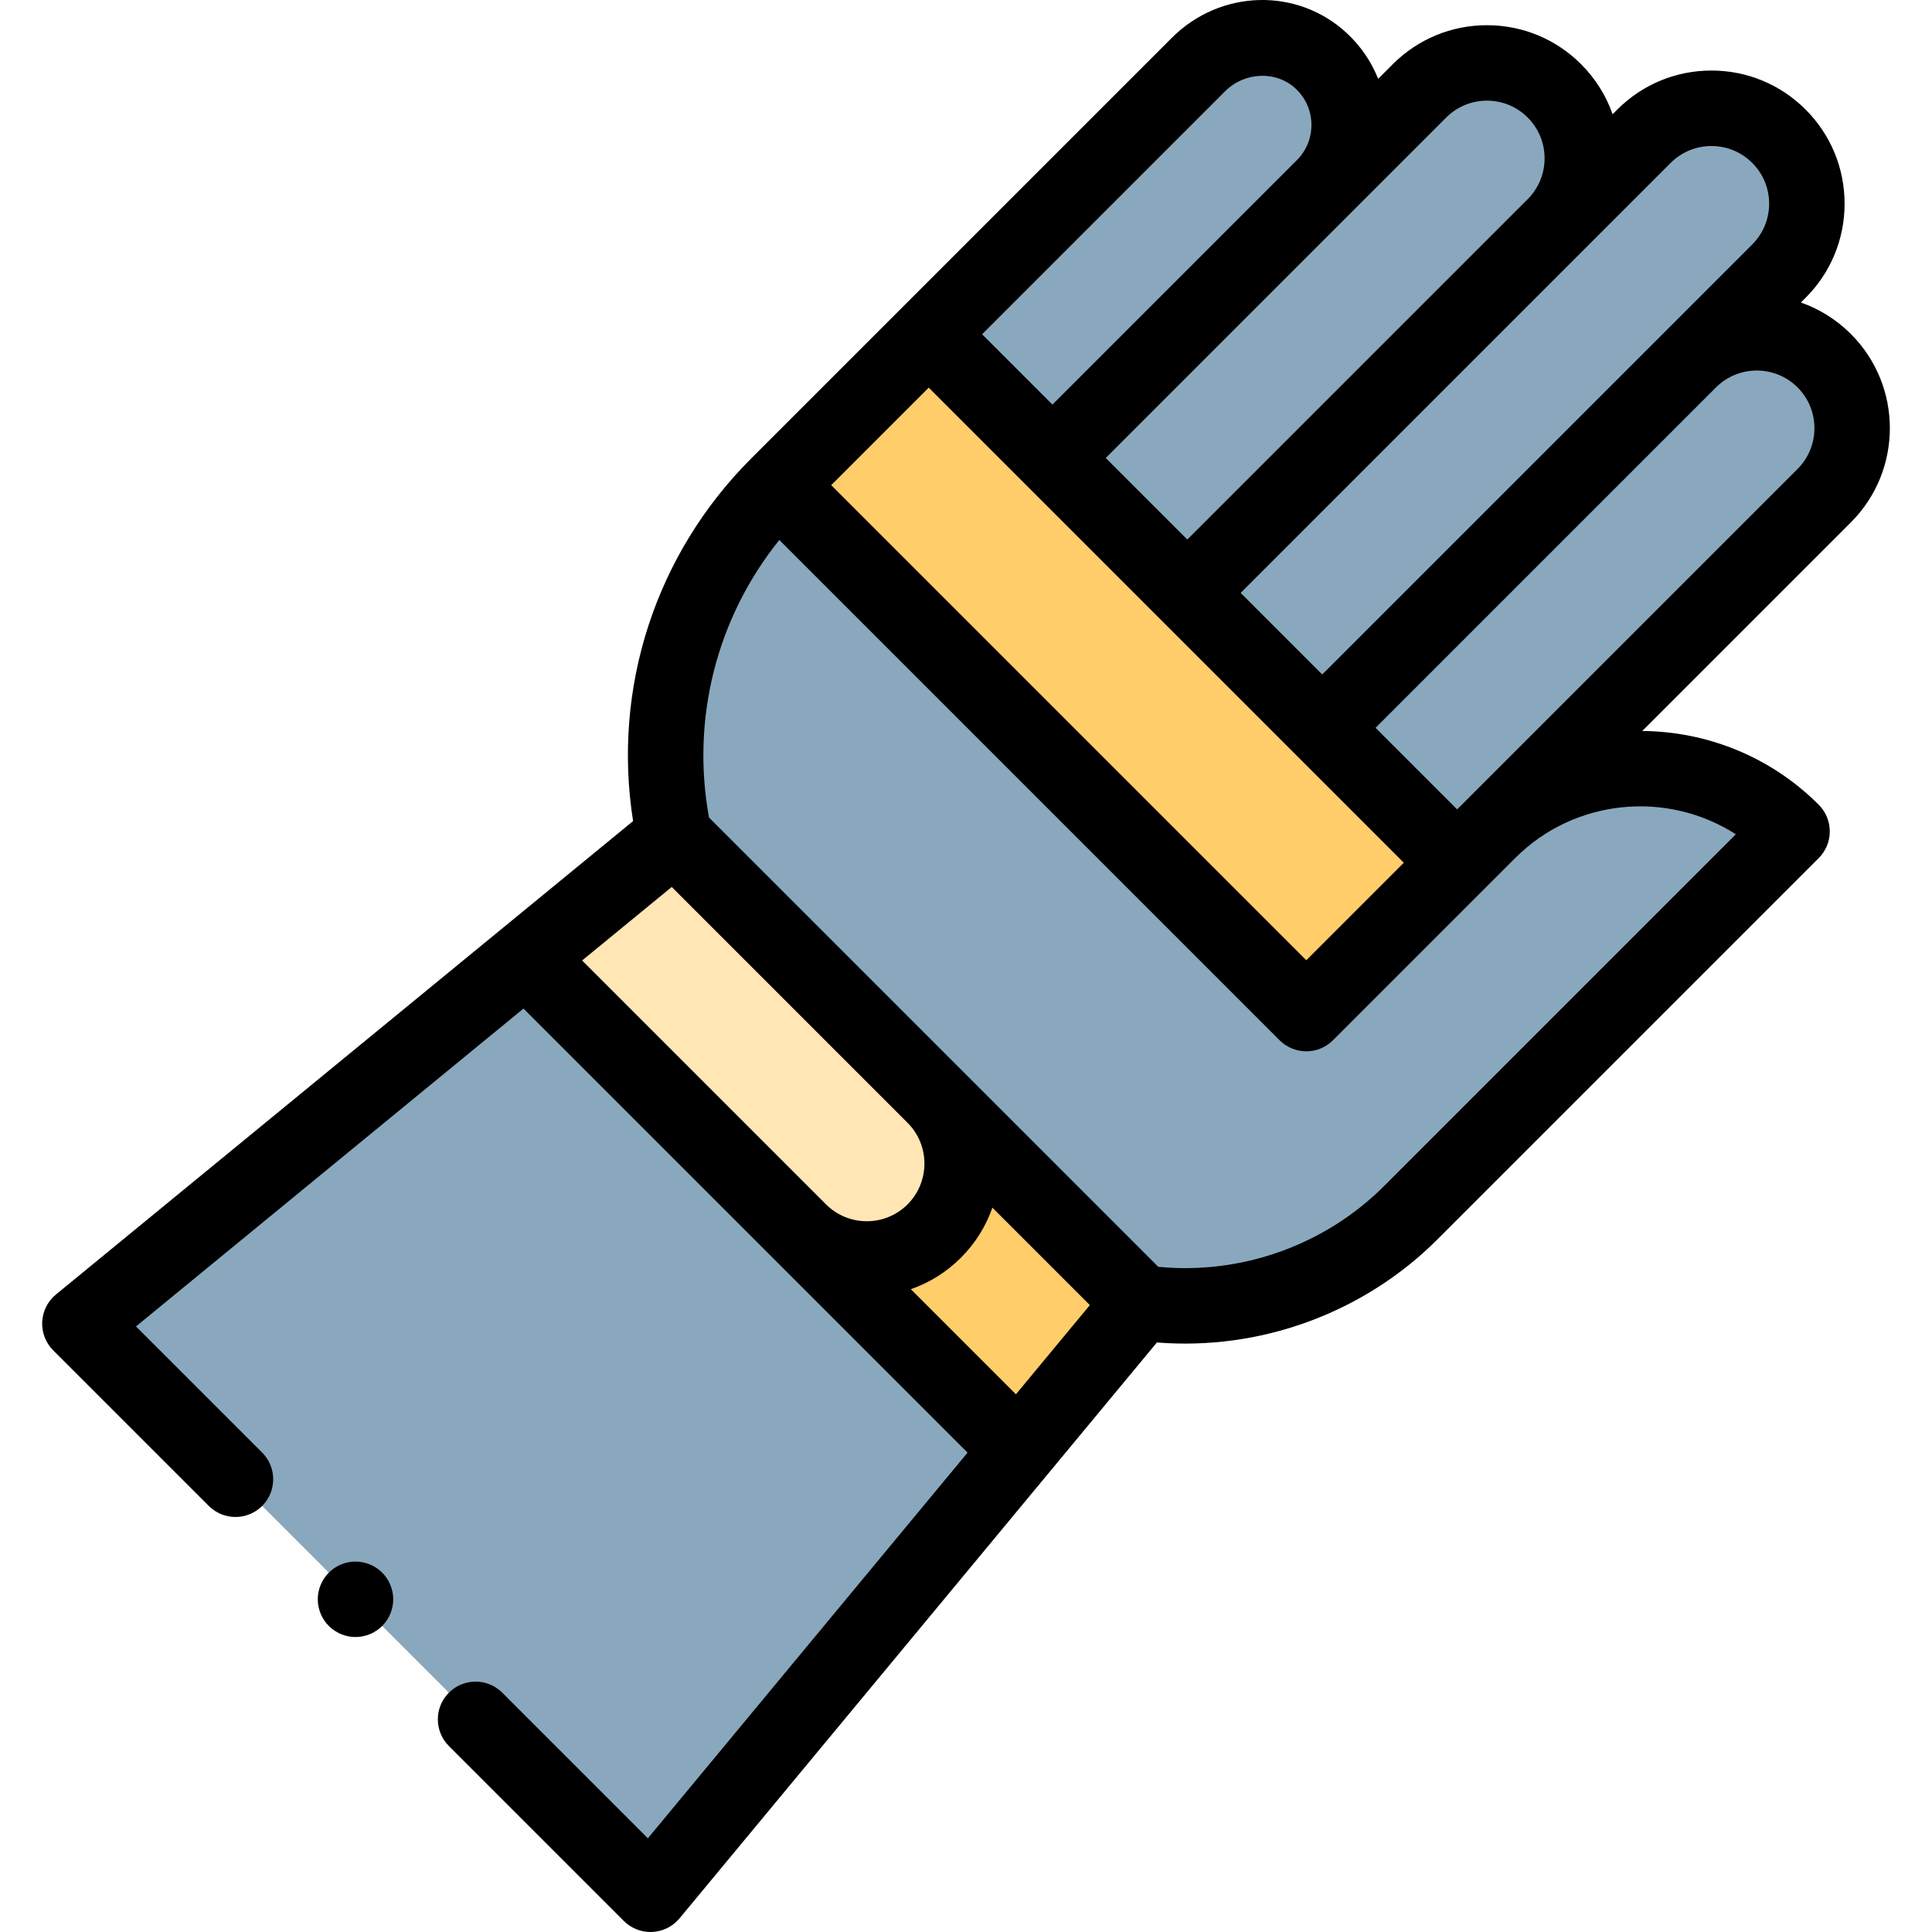 <svg id="Capa_1" enable-background="new 0 0 512.076 512.076" height="512" viewBox="0 0 512.076 512.076" width="512" xmlns="http://www.w3.org/2000/svg"><g id="XMLID_1662_"><path id="XMLID_1661_" d="m285.989 114.331 90.243-90.243c9.875-9.875 25.886-9.875 35.761 0 9.875 9.875 9.875 25.886 0 35.761l-90.243 90.243 113.988-113.989c9.875-9.875 25.886-9.875 35.761 0 9.875 9.875 9.875 25.886 0 35.761l-113.988 113.989 90.243-90.243c9.875-9.875 25.886-9.875 35.761 0 9.875 9.875 9.875 25.886 0 35.761l-90.243 90.243z" fill="#8aa8bd"/><path id="XMLID_1626_" d="m380.234 234.652 14.285-14.285c22.219-22.219 58.243-22.219 80.462 0l-101.08 101.08c-18.76 18.76-45.258 27.593-71.522 23.841l-129.968 156.788-151.24-151.24 157.533-129.223c-7.219-33.659 3.12-68.682 27.462-93.024l111.466-111.464c8.888-8.888 23.368-9.546 32.566-.98 9.656 8.993 9.859 24.117.608 33.368l-71.866 71.867z" fill="#8aa8bd"/><path id="XMLID_1625_" d="m197.155 150.348h198.081v56.556h-198.081z" fill="#ffcd69" transform="matrix(.707 .707 -.707 .707 213.061 -157.123)"/><path id="XMLID_1382_" d="m302.379 345.288-53.269-53.27-35.761 35.762 56.249 56.249z" fill="#ffcd69"/><path id="XMLID_1578_" d="m178.705 221.614 68.915 68.915c9.875 9.875 9.875 25.886 0 35.761-9.875 9.875-25.886 9.875-35.761 0l-68.915-68.915z" fill="#ffe6b4"/><g id="XMLID_644_"><path id="XMLID_681_" d="m490.587 88.538c-3.806-3.805-8.329-6.63-13.263-8.357l1.246-1.246c6.666-6.665 10.337-15.526 10.337-24.952 0-9.425-3.671-18.286-10.336-24.951-6.665-6.664-15.526-10.335-24.952-10.335-9.425 0-18.286 3.671-24.951 10.335l-1.246 1.246c-1.727-4.933-4.552-9.456-8.356-13.261-6.665-6.666-15.526-10.337-24.951-10.337-9.426 0-18.287 3.671-24.952 10.336l-3.882 3.882c-1.79-4.526-4.581-8.639-8.266-12.072-13.133-12.228-33.536-11.69-46.452 1.227l-111.467 111.465c-25.392 25.393-36.858 60.925-31.3 96.11l-152.966 125.477c-2.183 1.79-3.507 4.42-3.646 7.239-.139 2.82.921 5.567 2.917 7.563l41.239 41.239c1.953 1.952 4.512 2.929 7.071 2.929s5.118-.977 7.071-2.929c3.905-3.905 3.905-10.237 0-14.143l-33.436-33.435 102.703-84.246 117.701 117.701-84.731 102.218-38.598-38.599c-3.906-3.904-10.236-3.904-14.143 0-3.905 3.905-3.905 10.237 0 14.143l46.361 46.361c1.88 1.88 4.425 2.929 7.071 2.929.154 0 .311-.004.466-.011 2.812-.131 5.438-1.44 7.233-3.607l126.527-152.637c27.383 2.203 54.811-7.778 74.336-27.302l101.081-101.081c1.875-1.876 2.929-4.419 2.929-7.071s-1.054-5.196-2.929-7.071c-12.907-12.906-29.818-19.415-46.771-19.549l55.304-55.305c13.758-13.759 13.758-36.145.001-49.903zm-26.159-45.363c2.887 2.888 4.478 6.726 4.478 10.809 0 4.084-1.591 7.922-4.479 10.81l-113.966 113.965-21.618-21.618 113.966-113.966c5.961-5.961 15.66-5.96 21.619 0zm-81.125-12.017c2.888-2.887 6.726-4.478 10.81-4.478 4.083 0 7.921 1.591 10.809 4.479 5.961 5.96 5.961 15.658 0 21.618l-90.221 90.221-21.618-21.618zm-58.6-6.961c5.177-5.178 13.556-5.504 18.679-.734 2.651 2.47 4.147 5.816 4.211 9.424.064 3.61-1.306 7.004-3.858 9.556l-64.794 64.794-18.638-18.638zm-78.544 78.544 125.922 125.922-25.849 25.849-125.922-125.922zm-68.117 132.352 62.507 62.507c5.961 5.96 5.96 15.659 0 21.619-5.958 5.961-15.658 5.962-21.618 0l-64.642-64.642zm63.375 106.612c4.852-1.693 9.404-4.475 13.274-8.345s6.651-8.423 8.344-13.274l25.832 25.832-19.596 23.64zm218.664-120.58-93.251 93.251c-15.683 15.684-37.84 23.546-59.83 21.391l-119.077-119.079c-4.789-26.275 2.068-52.961 18.635-73.566l132.603 132.603c1.876 1.875 4.419 2.929 7.071 2.929s5.195-1.054 7.071-2.929l48.309-48.31c15.859-15.836 40.331-17.933 58.469-6.29zm16.363-96.825-90.222 90.221-21.618-21.618 90.221-90.221c5.961-5.961 15.658-5.961 21.619 0 5.961 5.959 5.96 15.657 0 21.618z"/><path id="XMLID_689_" d="m94.226 413.895c-2.63 0-5.21 1.07-7.07 2.931-1.859 1.859-2.93 4.43-2.93 7.069 0 2.631 1.07 5.211 2.93 7.07 1.87 1.86 4.44 2.93 7.07 2.93s5.21-1.069 7.07-2.93c1.859-1.859 2.93-4.439 2.93-7.07 0-2.64-1.07-5.21-2.93-7.069-1.86-1.86-4.44-2.931-7.07-2.931z"/></g></g></svg>